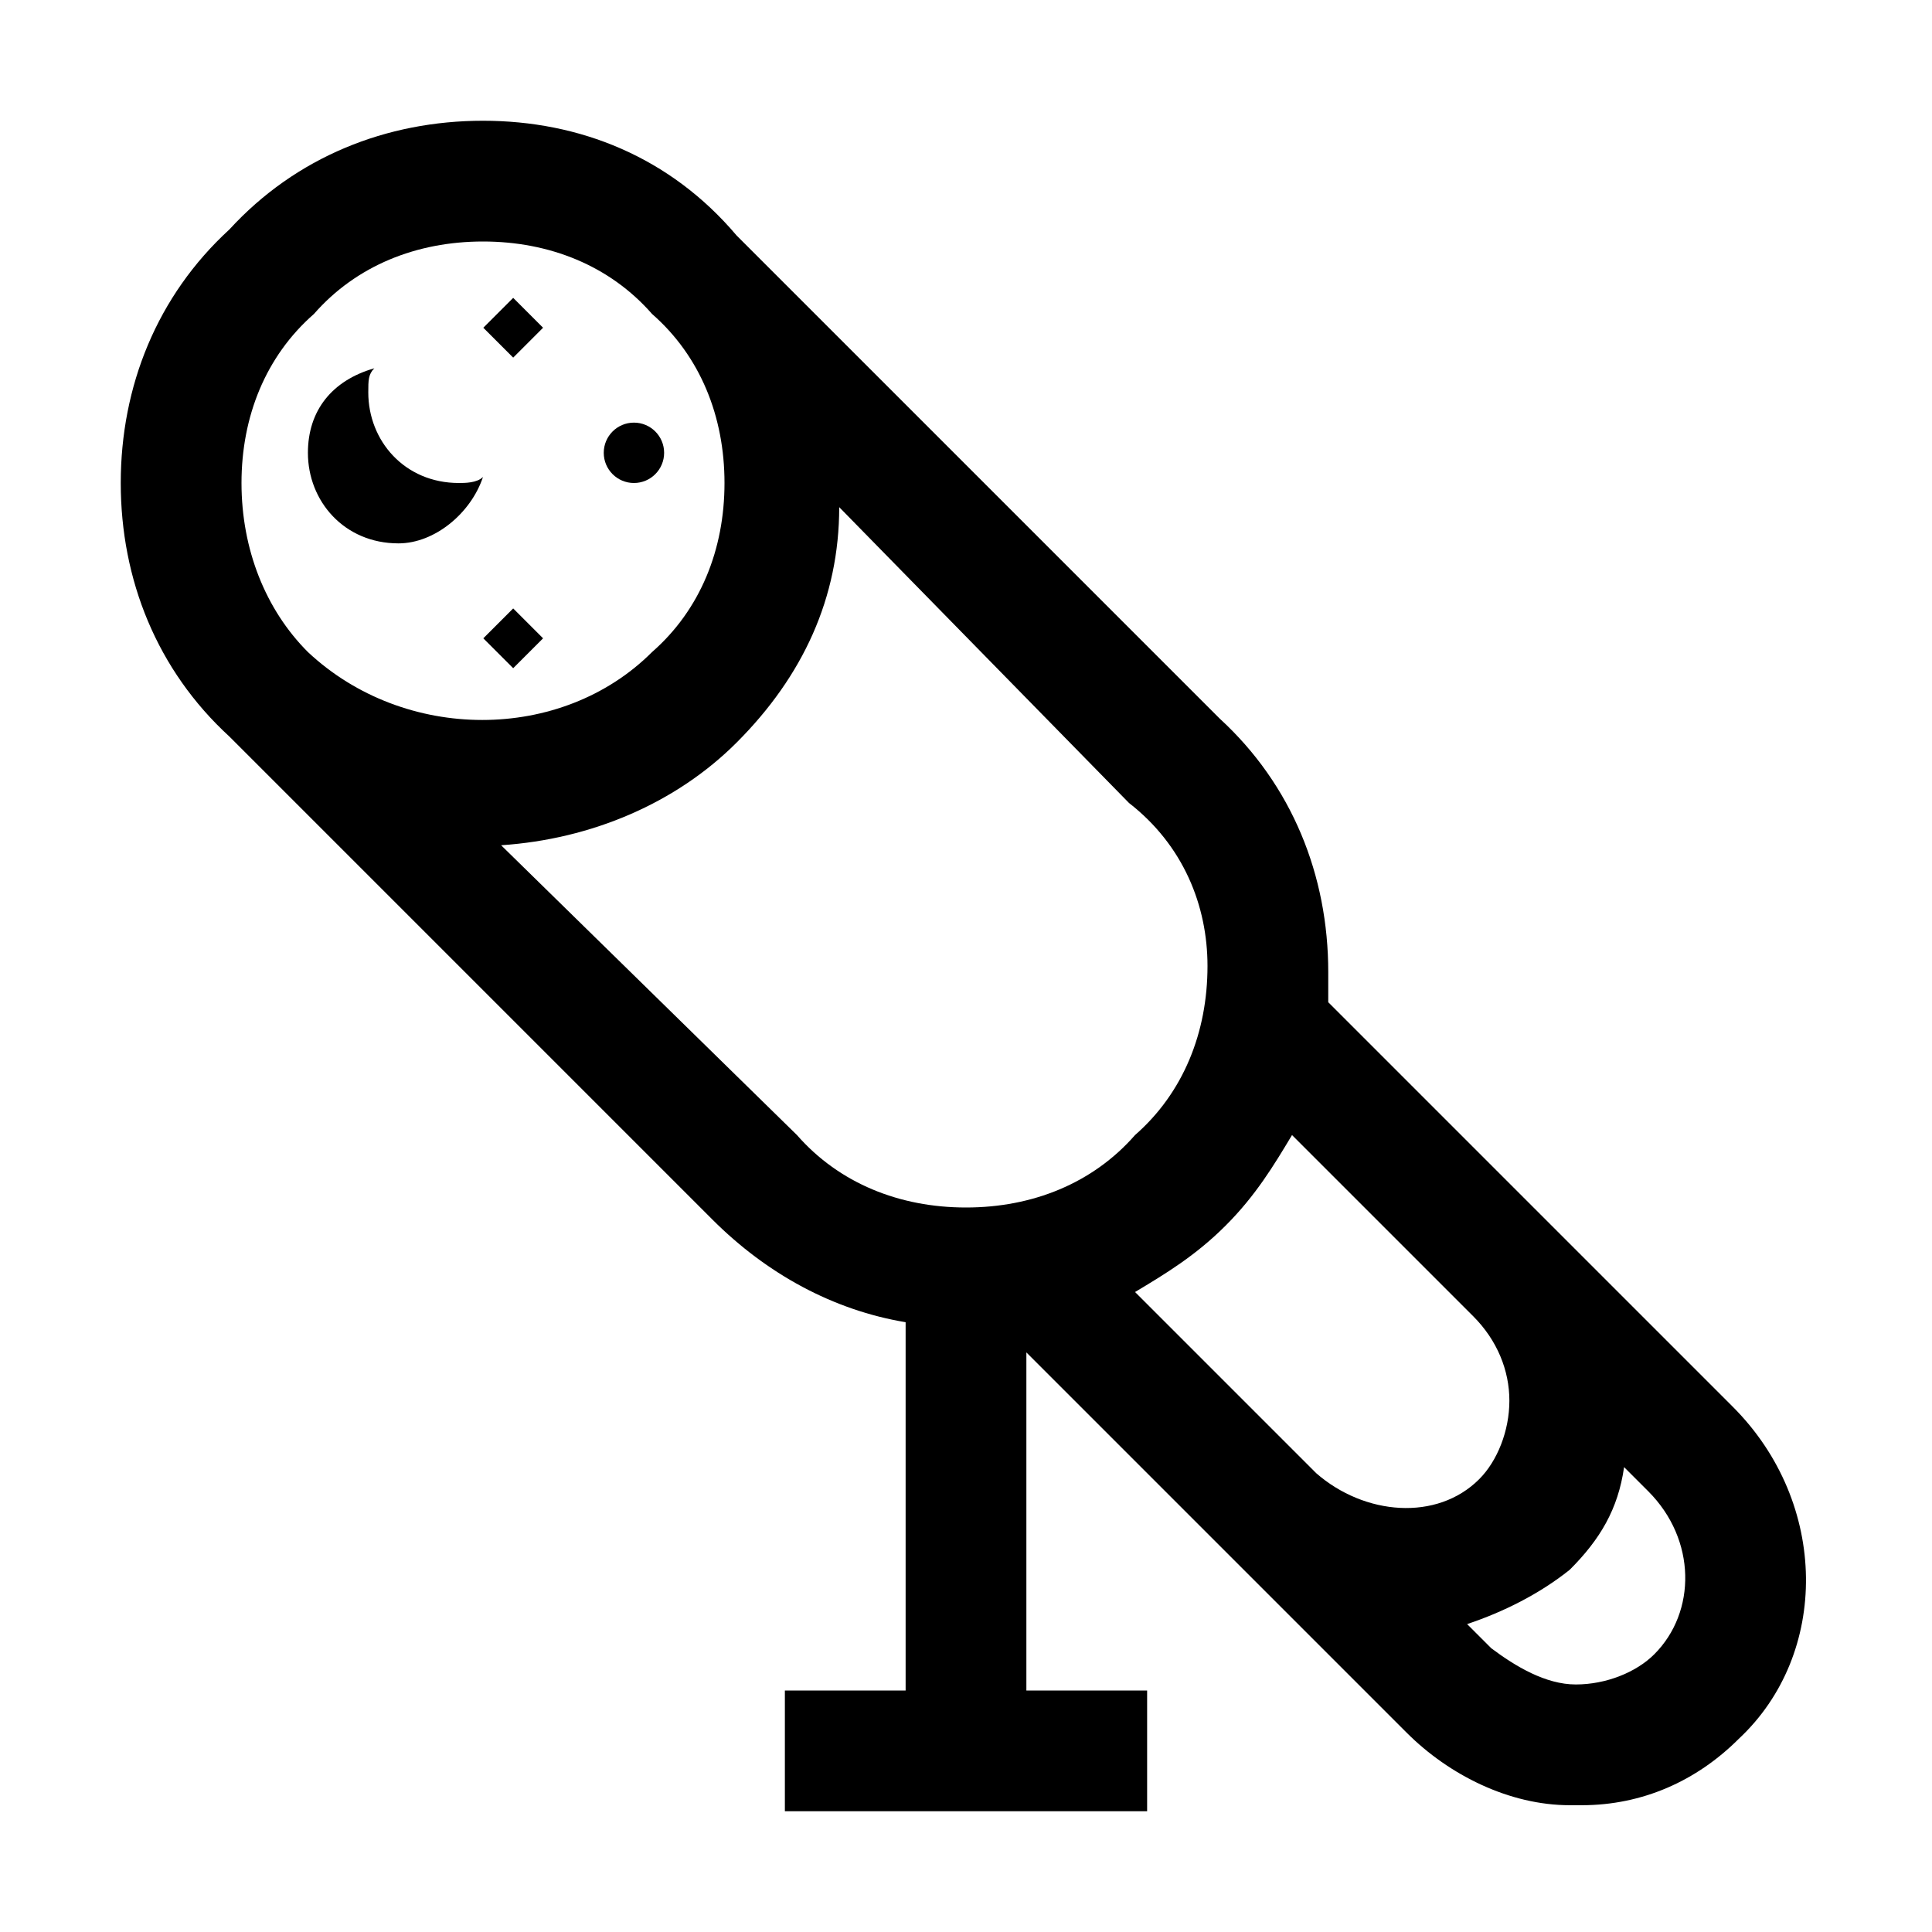 <svg version="1.1" id="Layer_1" xmlns="http://www.w3.org/2000/svg" xmlns:xlink="http://www.w3.org/1999/xlink" x="0px" y="0px"
	 width="32px" height="32px" viewBox="0 0 32 32" enable-background="new 0 0 32 32" xml:space="preserve">
<path d="M28.7,23.3L22,16.6c0-0.2,0-0.3,0-0.5c0-1.6-0.6-3.1-1.8-4.2l-8-8C11.1,2.6,9.6,2,8,2S4.9,2.6,3.8,3.8
	C2.6,4.9,2,6.4,2,8s0.6,3.1,1.8,4.2l8,8c0.9,0.9,2,1.5,3.2,1.7V28h-2v2h2h2h2v-2h-2v-5.6l3.4,3.4l0,0c0,0,0,0,0,0l2.9,2.9
	c0.7,0.7,1.7,1.2,2.7,1.2c0.1,0,0.1,0,0.2,0c1,0,1.9-0.4,2.6-1.1C30.3,27.4,30.3,24.9,28.7,23.3z M4,8c0-1.1,0.4-2.1,1.2-2.8
	C5.9,4.4,6.9,4,8,4s2.1,0.4,2.8,1.2C11.6,5.9,12,6.9,12,8s-0.4,2.1-1.2,2.8c-1.5,1.5-4.1,1.5-5.7,0C4.4,10.1,4,9.1,4,8z M8.3,14
	c1.5-0.1,2.9-0.7,3.9-1.7c1.1-1.1,1.7-2.4,1.7-3.9l4.8,4.9C19.6,14,20,15,20,16c0,1.1-0.4,2.1-1.2,2.8C18.1,19.6,17.1,20,16,20
	s-2.1-0.4-2.8-1.2L8.3,14z M18.8,21.4c0.5-0.3,1-0.6,1.5-1.1c0.5-0.5,0.8-1,1.1-1.5l3,3l0,0c0.4,0.4,0.6,0.9,0.6,1.4
	c0,0.5-0.2,1-0.5,1.3c-0.7,0.7-1.9,0.6-2.7-0.1L18.8,21.4z M27.4,27.4c-0.3,0.3-0.8,0.5-1.3,0.5c-0.5,0-1-0.3-1.4-0.6l-0.4-0.4
	c0.6-0.2,1.2-0.5,1.7-0.9c0.5-0.5,0.8-1,0.9-1.7l0.4,0.4C28.1,25.5,28.1,26.7,27.4,27.4z"/>
<path d="M7.6,8C6.7,8,6.1,7.3,6.1,6.5c0-0.2,0-0.3,0.1-0.4C5.5,6.3,5.1,6.8,5.1,7.5C5.1,8.3,5.7,9,6.6,9
	C7.2,9,7.8,8.5,8,7.9C7.9,8,7.7,8,7.6,8z"/>
<circle cx="10.5" cy="7.5" r="0.5"/>
<rect x="8.1" y="5.1" transform="matrix(0.707 0.707 -0.707 0.707 6.379 -4.399)" width="0.7" height="0.7"/>
<rect x="8.1" y="10.1" transform="matrix(-0.707 -0.707 0.707 -0.707 7.086 23.935)" width="0.7" height="0.7"/>
</svg>
